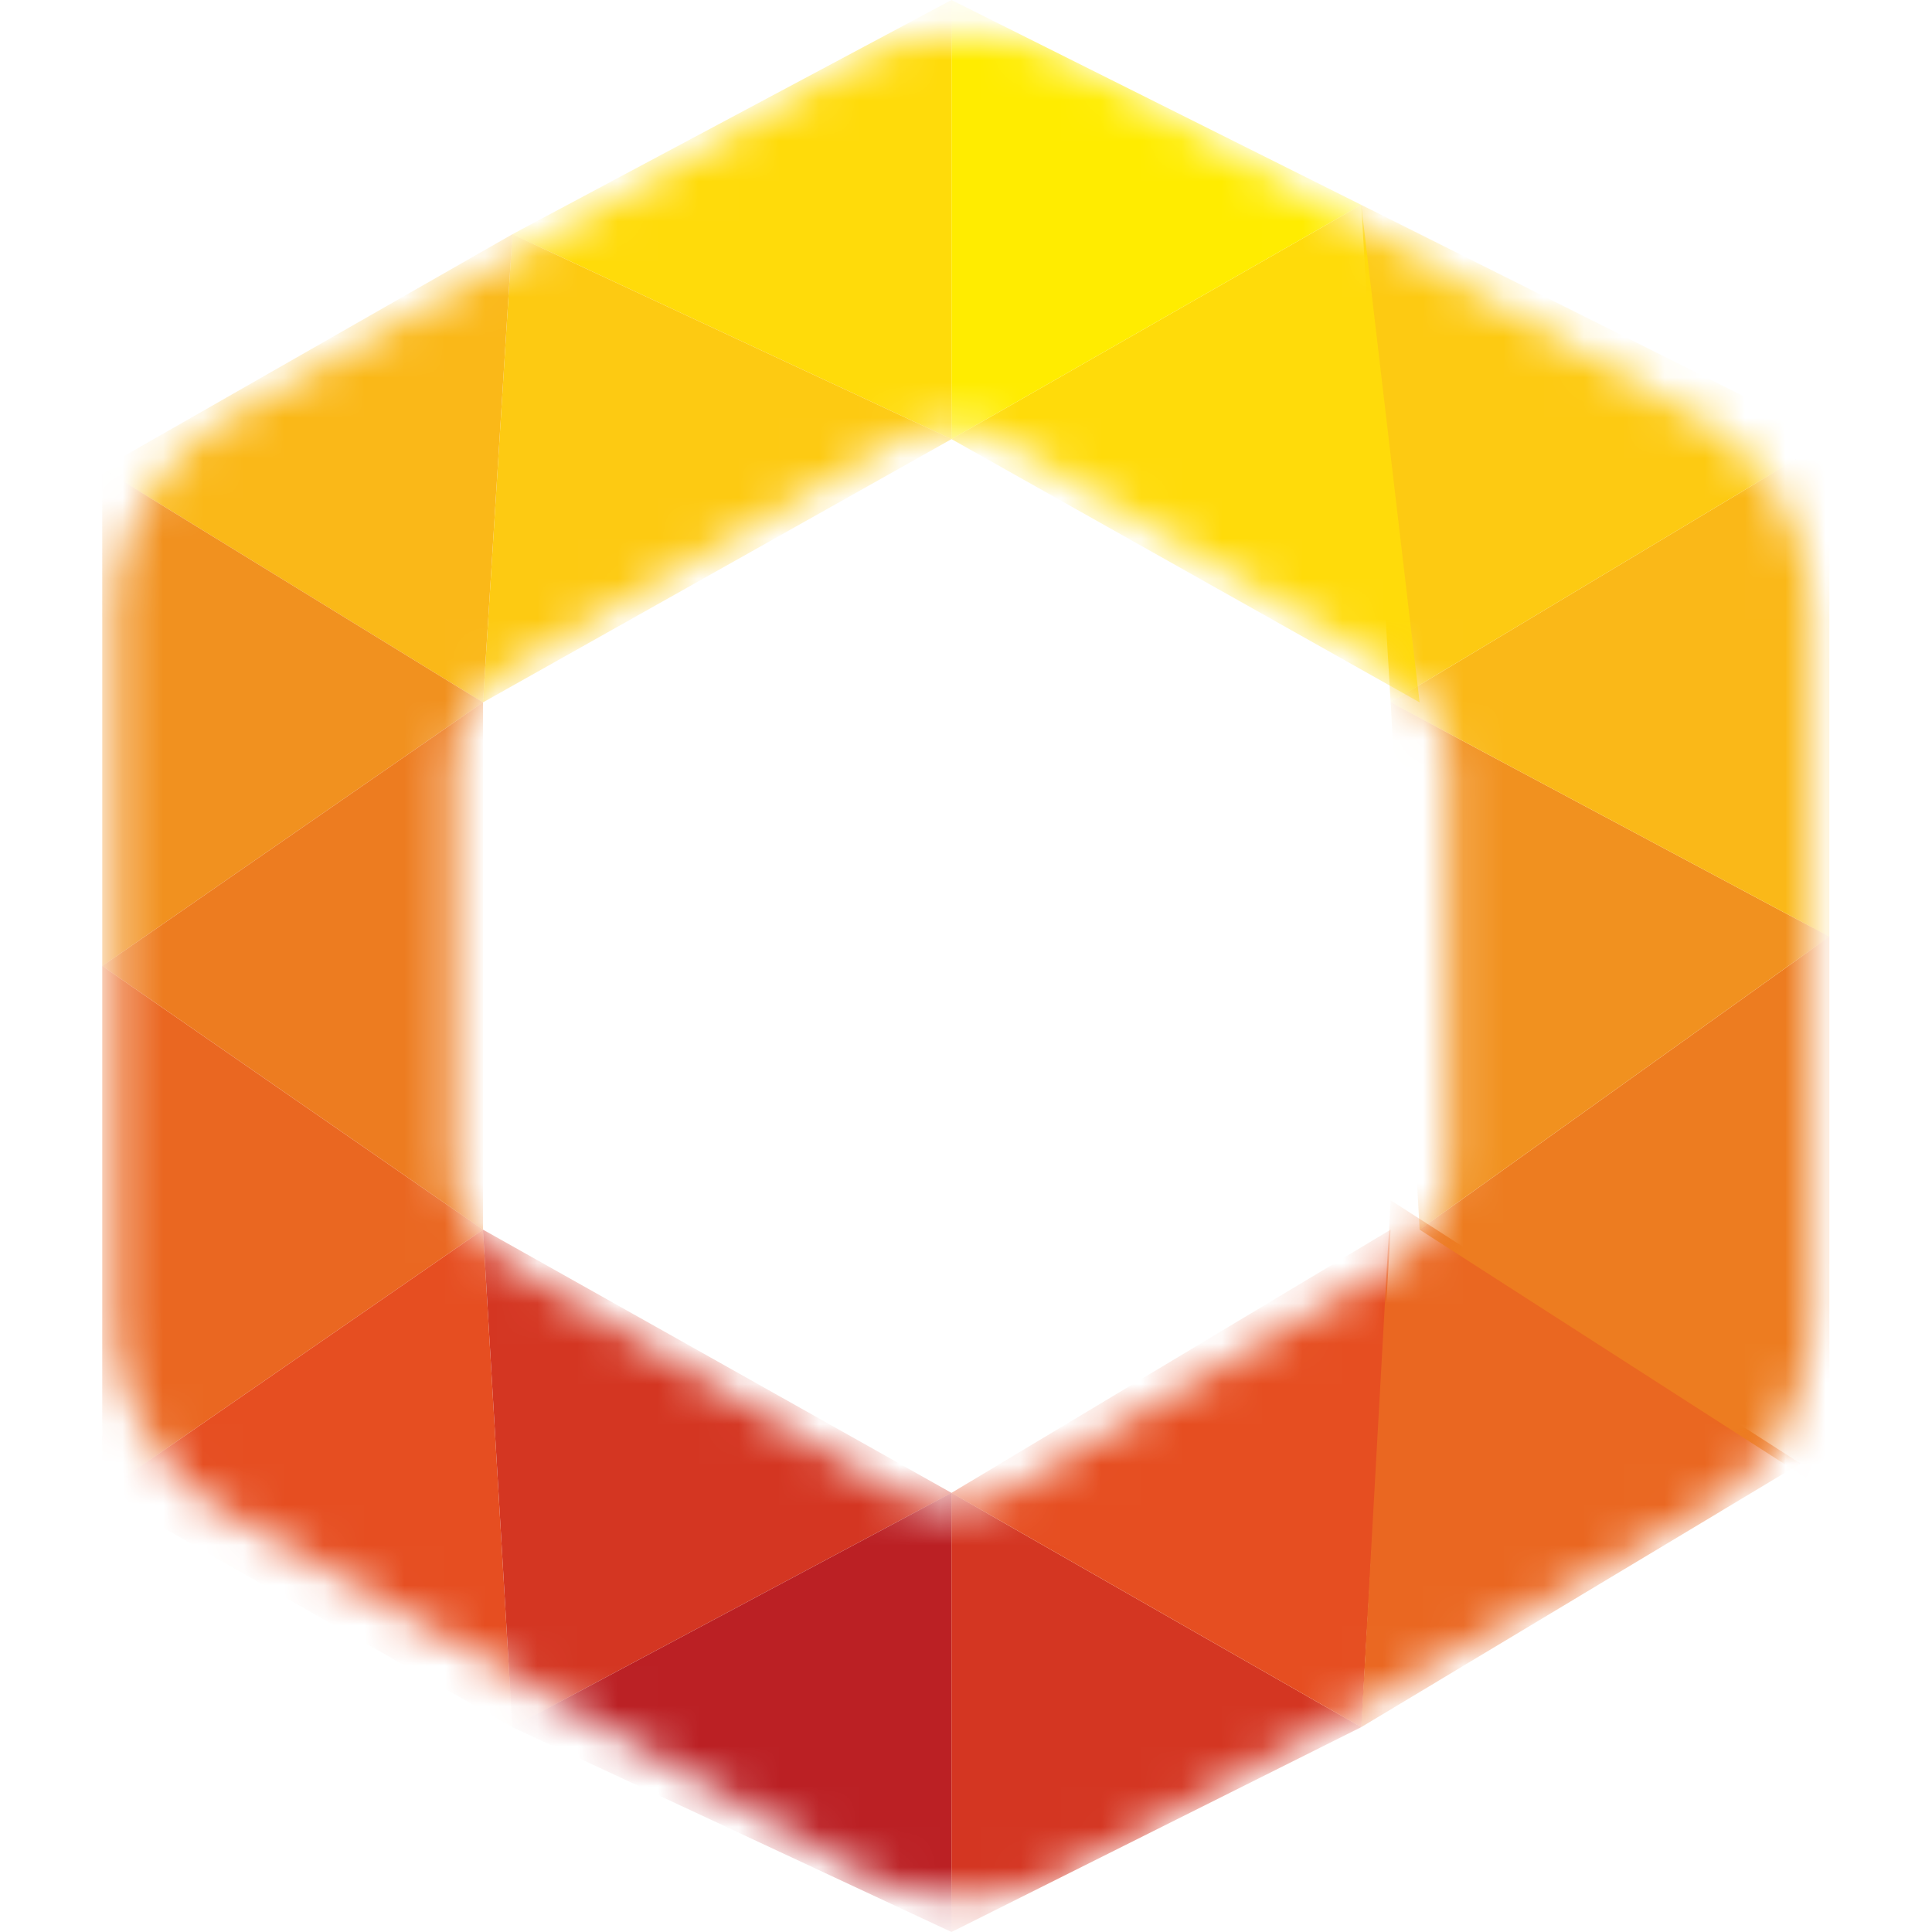 <svg data-name="Layer 1" xmlns="http://www.w3.org/2000/svg" viewBox="0 0 48 48"><defs><mask id="a" x="2.85" y="0" width="42.18" height="47.12" maskUnits="userSpaceOnUse"><path d="M26.82 1.64l15.27 8.69A5.8 5.8 0 0 1 45 15.38v17.24a5.8 5.8 0 0 1-2.94 5.05l-15.24 8.69a5.78 5.78 0 0 1-5.75 0L5.79 37.67a5.8 5.8 0 0 1-2.94-5.05V15.38a5.8 5.8 0 0 1 2.94-5.05l15.28-8.69a5.78 5.78 0 0 1 5.75 0zm-1.71 9.41a2.89 2.89 0 0 0-2.95 0l-9.45 5.56a2.91 2.91 0 0 0-1.44 2.51v9.76a2.91 2.91 0 0 0 1.44 2.51L22.16 37a2.89 2.89 0 0 0 2.95 0l9.46-5.56A2.93 2.93 0 0 0 36 28.88v-9.76a2.93 2.93 0 0 0-1.43-2.51z" fill="#fff"/></mask><mask id="b" x="2.85" y=".88" width="42.18" height="46.25" maskUnits="userSpaceOnUse"><g data-name="b"><path data-name="a" d="M26.82 1.64l15.27 8.69A5.8 5.8 0 0 1 45 15.38v17.24a5.8 5.8 0 0 1-2.94 5.05l-15.24 8.69a5.78 5.78 0 0 1-5.75 0L5.79 37.67a5.8 5.8 0 0 1-2.94-5.05V15.38a5.8 5.8 0 0 1 2.94-5.05l15.28-8.69a5.78 5.78 0 0 1 5.75 0zm-1.71 9.41a2.89 2.89 0 0 0-2.95 0l-9.45 5.56a2.91 2.91 0 0 0-1.44 2.51v9.76a2.91 2.91 0 0 0 1.44 2.51L22.16 37a2.89 2.89 0 0 0 2.95 0l9.46-5.56A2.93 2.93 0 0 0 36 28.88v-9.76a2.93 2.93 0 0 0-1.43-2.51z" fill="#fff"/></g></mask><mask id="c" x="2.55" y=".88" width="42.49" height="46.25" maskUnits="userSpaceOnUse"><g data-name="b"><path data-name="a" d="M26.82 1.64l15.27 8.69A5.8 5.8 0 0 1 45 15.38v17.24a5.8 5.8 0 0 1-2.94 5.05l-15.24 8.69a5.78 5.78 0 0 1-5.75 0L5.79 37.67a5.8 5.8 0 0 1-2.94-5.05V15.38a5.8 5.8 0 0 1 2.94-5.05l15.28-8.69a5.78 5.78 0 0 1 5.75 0zm-1.71 9.41a2.89 2.89 0 0 0-2.95 0l-9.45 5.56a2.91 2.91 0 0 0-1.44 2.51v9.76a2.91 2.91 0 0 0 1.44 2.51L22.16 37a2.89 2.89 0 0 0 2.95 0l9.46-5.56A2.93 2.93 0 0 0 36 28.88v-9.76a2.93 2.93 0 0 0-1.43-2.51z" fill="#fff"/></g></mask><mask id="d" x="2.85" y=".88" width="42.18" height="47.12" maskUnits="userSpaceOnUse"><g data-name="b"><path data-name="a" d="M26.82 1.64l15.27 8.69A5.8 5.8 0 0 1 45 15.38v17.24a5.8 5.8 0 0 1-2.94 5.05l-15.24 8.69a5.78 5.78 0 0 1-5.75 0L5.79 37.67a5.8 5.8 0 0 1-2.94-5.05V15.38a5.8 5.8 0 0 1 2.94-5.05l15.28-8.69a5.78 5.78 0 0 1 5.75 0zm-1.71 9.41a2.89 2.89 0 0 0-2.95 0l-9.45 5.56a2.91 2.91 0 0 0-1.44 2.51v9.76a2.91 2.91 0 0 0 1.44 2.51L22.16 37a2.89 2.89 0 0 0 2.95 0l9.46-5.56A2.93 2.93 0 0 0 36 28.88v-9.76a2.93 2.93 0 0 0-1.43-2.51z" fill="#fff"/></g></mask><mask id="e" x="2.85" y=".88" width="42.6" height="46.25" maskUnits="userSpaceOnUse"><g data-name="b"><path data-name="a" d="M26.82 1.64l15.27 8.69A5.8 5.8 0 0 1 45 15.38v17.24a5.8 5.8 0 0 1-2.94 5.05l-15.24 8.69a5.78 5.78 0 0 1-5.75 0L5.79 37.67a5.8 5.8 0 0 1-2.94-5.05V15.38a5.8 5.8 0 0 1 2.94-5.05l15.28-8.69a5.78 5.78 0 0 1 5.75 0zm-1.71 9.41a2.89 2.89 0 0 0-2.95 0l-9.45 5.56a2.91 2.91 0 0 0-1.44 2.51v9.76a2.91 2.91 0 0 0 1.44 2.51L22.16 37a2.89 2.89 0 0 0 2.95 0l9.46-5.56A2.93 2.93 0 0 0 36 28.88v-9.76a2.93 2.93 0 0 0-1.43-2.51z" fill="#fff"/></g></mask></defs><g mask="url(#a)"><path fill="#ffdb0a" d="M23.64 0v10.91L12.73 5.82 23.64 0z"/></g><g mask="url(#b)"><path fill="#fdca12" d="M23.64 10.91L12.73 5.82 12 17.45l11.64-6.54z"/></g><g mask="url(#c)"><path fill="#fab818" d="M12 17.45l.73-11.63-10.19 5.82L12 17.45z"/></g><g mask="url(#c)"><path fill="#f1911f" d="M12 17.45l-9.46-5.81V24L12 17.45z"/></g><g mask="url(#c)"><path fill="#ed7c20" d="M12 17.45L2.54 24 12 30.55v-13.1z"/></g><g mask="url(#c)"><path fill="#ea6721" d="M12 30.55L2.54 24v13.09L12 30.55z"/></g><g mask="url(#c)"><path fill="#e64e21" d="M12 30.55l-9.46 6.54 10.19 5.82L12 30.55z"/></g><g mask="url(#b)"><path fill="#d43622" d="M12 30.55l.73 12.36 10.91-5.82L12 30.55z"/></g><g mask="url(#d)"><path fill="#bb2024" d="M23.64 37.09l-10.91 5.82L23.64 48V37.09z"/></g><g mask="url(#d)"><path fill="#d43622" d="M23.64 37.09V48l10.18-5.09-10.18-5.82z"/></g><g mask="url(#b)"><path fill="#e64e21" d="M23.64 37.09l10.91-6.54-.73 12.36-10.18-5.82z"/></g><g mask="url(#b)"><path fill="#ea6721" d="M34.55 29.82l10.18 6.54-10.91 6.55.73-13.09z"/></g><g mask="url(#e)"><path fill="#ed7c20" d="M35.27 30.55l10.18-7.28v13.82l-10.18-6.54z"/></g><g mask="url(#e)"><path fill="#f1911f" d="M35.27 30.55l-.72-13.1 10.9 5.82-10.18 7.28z"/></g><g mask="url(#e)"><path fill="#fab818" d="M34.55 17.45l10.9-6.54v12.36l-10.9-5.82z"/></g><g mask="url(#e)"><path fill="#fdca12" d="M34.55 17.45l10.9-6.54-11.63-5.82.73 12.36z"/></g><g mask="url(#b)"><path fill="#ffdb0a" d="M35.27 17.45l-11.63-6.54 10.18-5.82 1.45 12.36z"/></g><g mask="url(#a)"><path fill="#ffec00" d="M23.64 10.91l10.18-5.82L23.64 0v10.91z"/></g></svg>